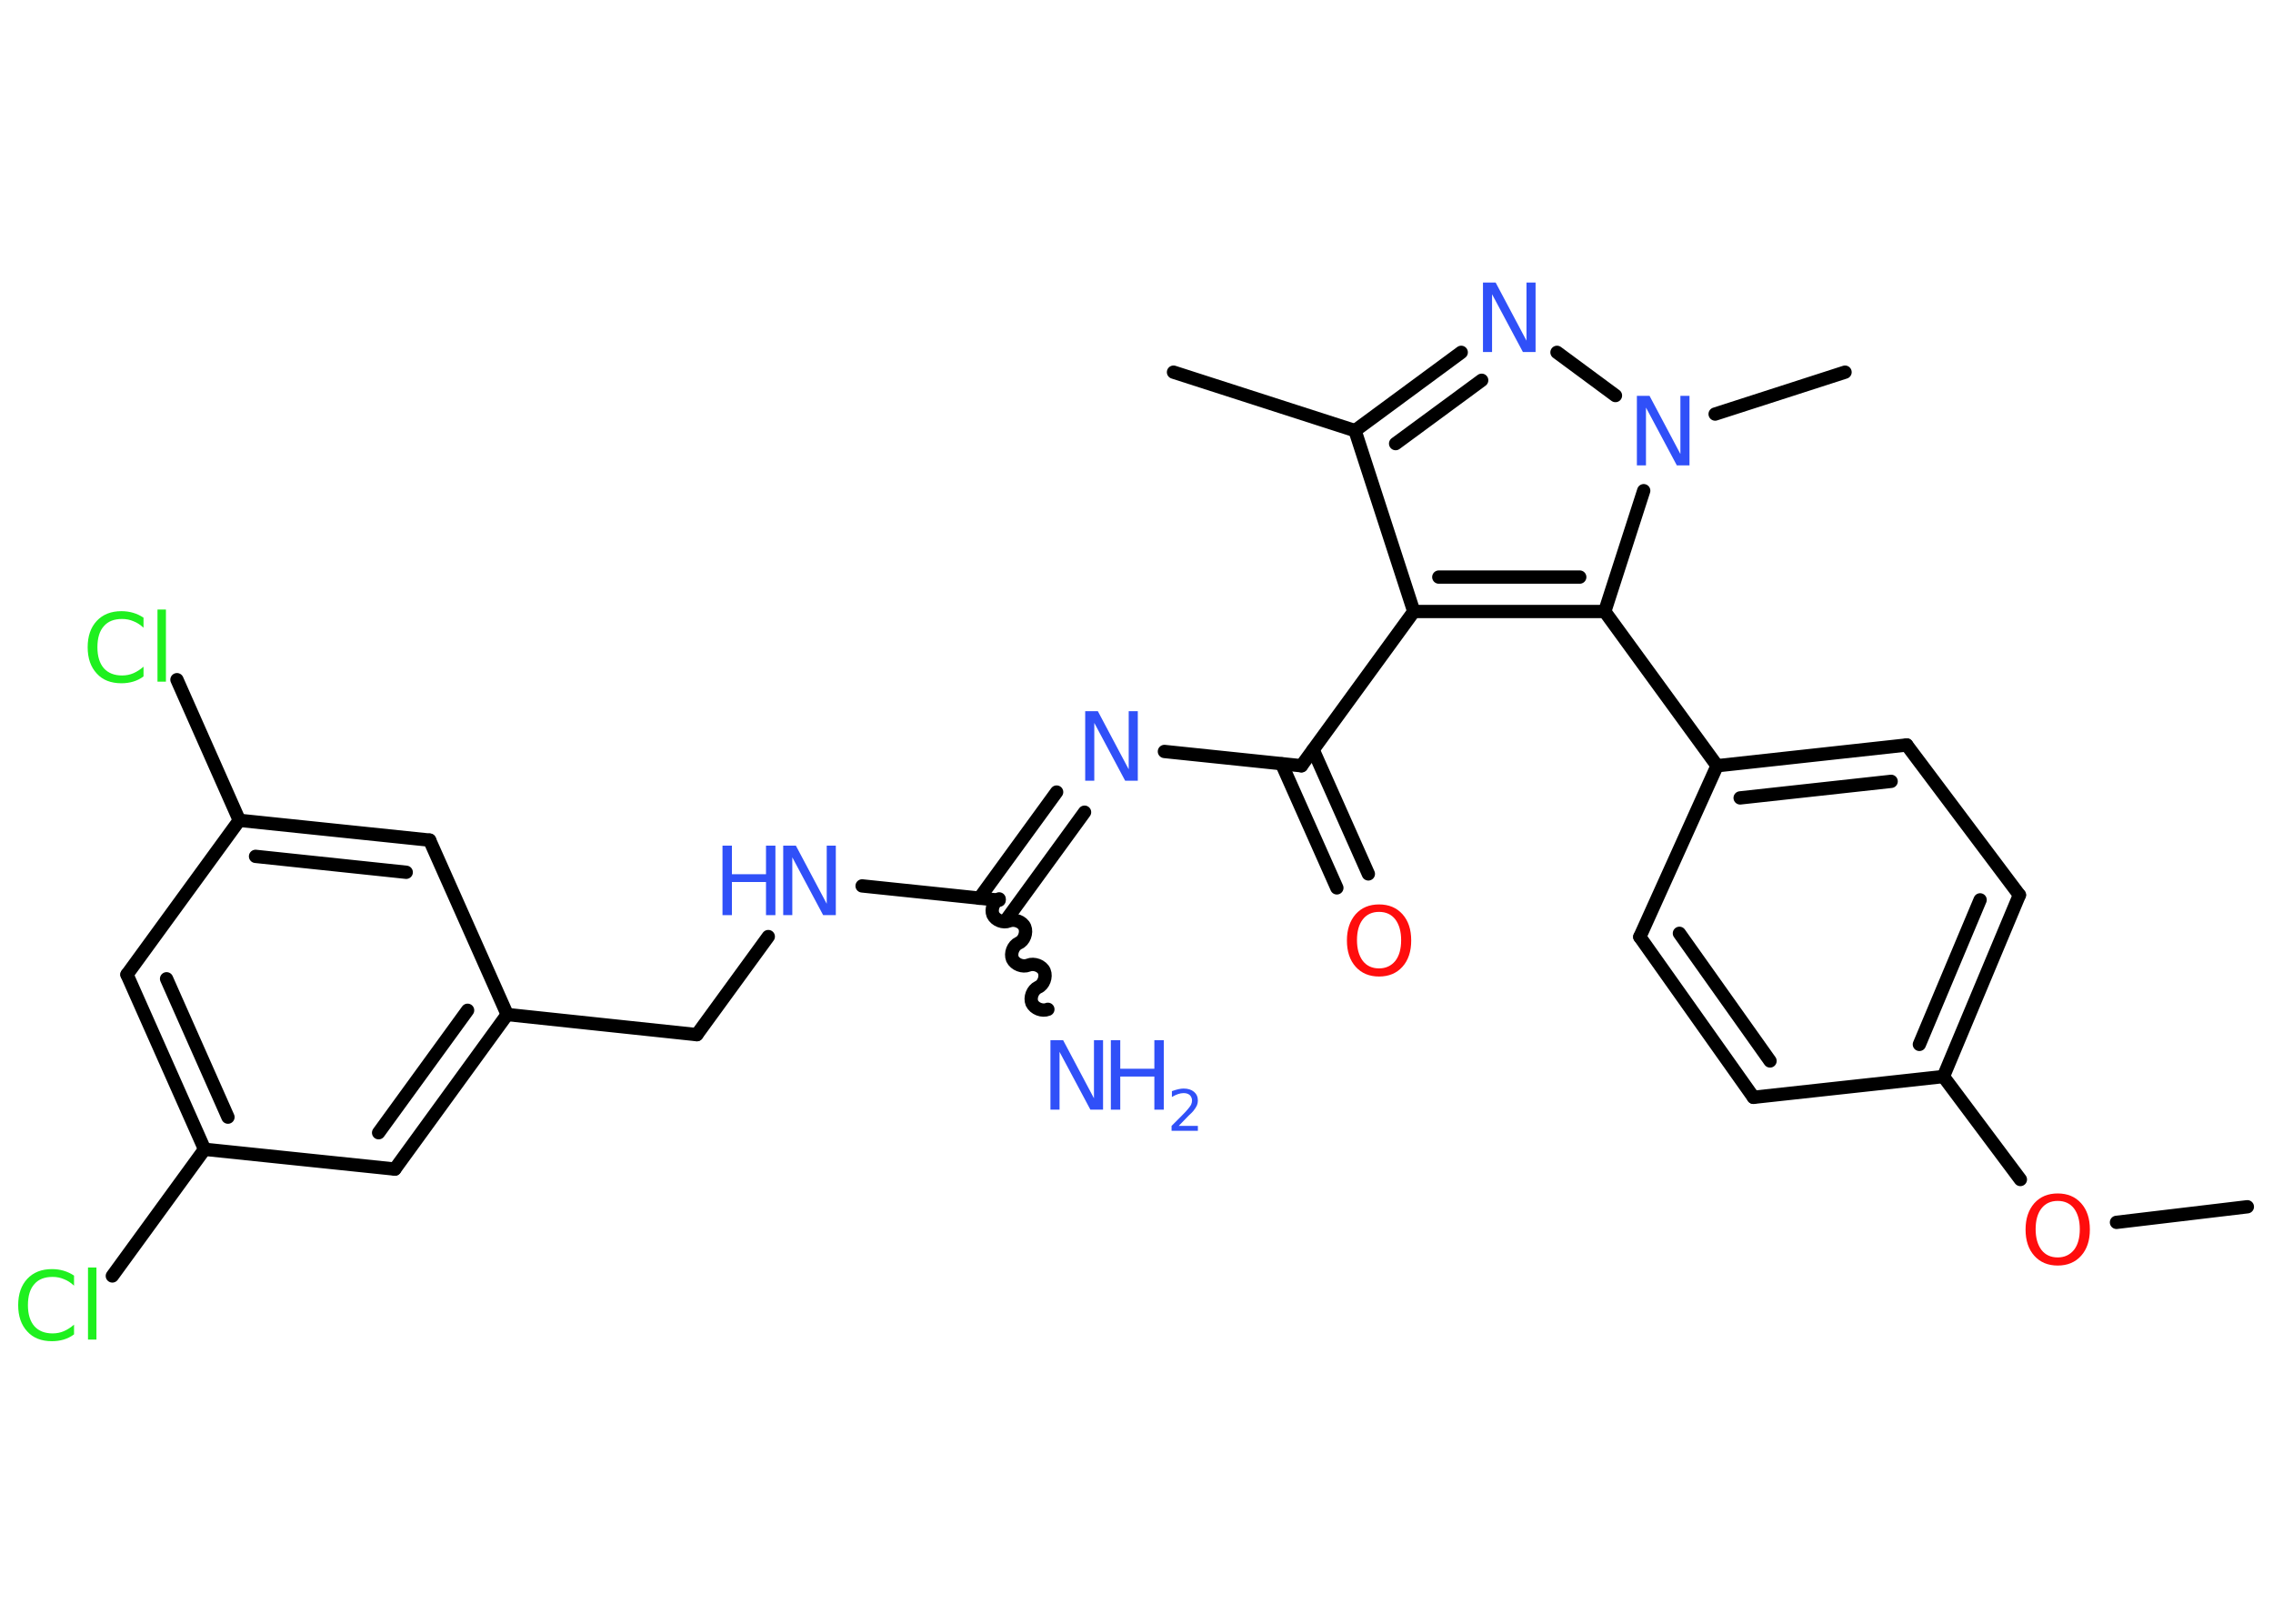 <?xml version='1.0' encoding='UTF-8'?>
<!DOCTYPE svg PUBLIC "-//W3C//DTD SVG 1.1//EN" "http://www.w3.org/Graphics/SVG/1.1/DTD/svg11.dtd">
<svg version='1.2' xmlns='http://www.w3.org/2000/svg' xmlns:xlink='http://www.w3.org/1999/xlink' width='70.0mm' height='50.0mm' viewBox='0 0 70.0 50.0'>
  <desc>Generated by the Chemistry Development Kit (http://github.com/cdk)</desc>
  <g stroke-linecap='round' stroke-linejoin='round' stroke='#000000' stroke-width='.41' fill='#3050F8'>
    <rect x='.0' y='.0' width='70.0' height='50.0' fill='#FFFFFF' stroke='none'/>
    <g id='mol1' class='mol'>
      <line id='mol1bnd1' class='bond' x1='69.21' y1='37.16' x2='65.18' y2='37.64'/>
      <line id='mol1bnd2' class='bond' x1='62.22' y1='36.32' x2='59.85' y2='33.15'/>
      <g id='mol1bnd3' class='bond'>
        <line x1='59.85' y1='33.15' x2='62.19' y2='27.56'/>
        <line x1='59.11' y1='32.16' x2='60.98' y2='27.71'/>
      </g>
      <line id='mol1bnd4' class='bond' x1='62.19' y1='27.56' x2='58.72' y2='22.94'/>
      <g id='mol1bnd5' class='bond'>
        <line x1='58.72' y1='22.94' x2='52.88' y2='23.58'/>
        <line x1='58.24' y1='24.06' x2='53.59' y2='24.57'/>
      </g>
      <line id='mol1bnd6' class='bond' x1='52.88' y1='23.58' x2='49.42' y2='18.83'/>
      <g id='mol1bnd7' class='bond'>
        <line x1='43.54' y1='18.83' x2='49.42' y2='18.83'/>
        <line x1='44.31' y1='17.77' x2='48.65' y2='17.77'/>
      </g>
      <line id='mol1bnd8' class='bond' x1='43.54' y1='18.83' x2='40.08' y2='23.58'/>
      <g id='mol1bnd9' class='bond'>
        <line x1='40.44' y1='23.09' x2='42.14' y2='26.91'/>
        <line x1='39.47' y1='23.52' x2='41.17' y2='27.34'/>
      </g>
      <line id='mol1bnd10' class='bond' x1='40.08' y1='23.58' x2='35.86' y2='23.14'/>
      <g id='mol1bnd11' class='bond'>
        <line x1='33.4' y1='25.01' x2='31.02' y2='28.28'/>
        <line x1='32.54' y1='24.39' x2='30.16' y2='27.66'/>
      </g>
      <path id='mol1bnd12' class='bond' d='M32.27 31.08c-.17 .07 -.41 -.02 -.49 -.19c-.07 -.17 .02 -.41 .19 -.49c.17 -.07 .26 -.32 .19 -.49c-.07 -.17 -.32 -.26 -.49 -.19c-.17 .07 -.41 -.02 -.49 -.19c-.07 -.17 .02 -.41 .19 -.49c.17 -.07 .26 -.32 .19 -.49c-.07 -.17 -.32 -.26 -.49 -.19c-.17 .07 -.41 -.02 -.49 -.19c-.07 -.17 .02 -.41 .19 -.49' fill='none' stroke='#000000' stroke-width='.41'/>
      <line id='mol1bnd13' class='bond' x1='30.77' y1='27.72' x2='26.55' y2='27.28'/>
      <line id='mol1bnd14' class='bond' x1='23.66' y1='28.84' x2='21.46' y2='31.86'/>
      <line id='mol1bnd15' class='bond' x1='21.46' y1='31.86' x2='15.62' y2='31.24'/>
      <g id='mol1bnd16' class='bond'>
        <line x1='12.16' y1='36.0' x2='15.62' y2='31.24'/>
        <line x1='11.66' y1='34.88' x2='14.4' y2='31.11'/>
      </g>
      <line id='mol1bnd17' class='bond' x1='12.16' y1='36.0' x2='6.3' y2='35.39'/>
      <line id='mol1bnd18' class='bond' x1='6.3' y1='35.39' x2='3.46' y2='39.29'/>
      <g id='mol1bnd19' class='bond'>
        <line x1='3.91' y1='30.01' x2='6.3' y2='35.39'/>
        <line x1='5.13' y1='30.14' x2='7.02' y2='34.4'/>
      </g>
      <line id='mol1bnd20' class='bond' x1='3.91' y1='30.01' x2='7.37' y2='25.26'/>
      <line id='mol1bnd21' class='bond' x1='7.37' y1='25.26' x2='5.45' y2='20.93'/>
      <g id='mol1bnd22' class='bond'>
        <line x1='13.23' y1='25.87' x2='7.37' y2='25.26'/>
        <line x1='12.51' y1='26.86' x2='7.87' y2='26.37'/>
      </g>
      <line id='mol1bnd23' class='bond' x1='15.62' y1='31.24' x2='13.23' y2='25.87'/>
      <line id='mol1bnd24' class='bond' x1='43.54' y1='18.83' x2='41.73' y2='13.26'/>
      <line id='mol1bnd25' class='bond' x1='41.73' y1='13.26' x2='36.14' y2='11.46'/>
      <g id='mol1bnd26' class='bond'>
        <line x1='45.0' y1='10.85' x2='41.73' y2='13.26'/>
        <line x1='45.63' y1='11.71' x2='42.98' y2='13.66'/>
      </g>
      <line id='mol1bnd27' class='bond' x1='47.95' y1='10.85' x2='49.75' y2='12.18'/>
      <line id='mol1bnd28' class='bond' x1='49.42' y1='18.83' x2='50.62' y2='15.11'/>
      <line id='mol1bnd29' class='bond' x1='52.82' y1='12.75' x2='56.82' y2='11.46'/>
      <line id='mol1bnd30' class='bond' x1='52.88' y1='23.58' x2='50.5' y2='28.85'/>
      <g id='mol1bnd31' class='bond'>
        <line x1='50.5' y1='28.85' x2='54.0' y2='33.79'/>
        <line x1='51.72' y1='28.74' x2='54.51' y2='32.67'/>
      </g>
      <line id='mol1bnd32' class='bond' x1='59.85' y1='33.15' x2='54.0' y2='33.79'/>
      <path id='mol1atm2' class='atom' d='M63.37 36.98q-.32 .0 -.5 .23q-.18 .23 -.18 .64q.0 .4 .18 .64q.18 .23 .5 .23q.31 .0 .5 -.23q.18 -.23 .18 -.64q.0 -.4 -.18 -.64q-.18 -.23 -.5 -.23zM63.37 36.75q.45 .0 .72 .3q.27 .3 .27 .81q.0 .51 -.27 .81q-.27 .3 -.72 .3q-.45 .0 -.72 -.3q-.27 -.3 -.27 -.81q.0 -.5 .27 -.81q.27 -.3 .72 -.3z' stroke='none' fill='#FF0D0D'/>
      <path id='mol1atm10' class='atom' d='M42.47 28.08q-.32 .0 -.5 .23q-.18 .23 -.18 .64q.0 .4 .18 .64q.18 .23 .5 .23q.31 .0 .5 -.23q.18 -.23 .18 -.64q.0 -.4 -.18 -.64q-.18 -.23 -.5 -.23zM42.47 27.85q.45 .0 .72 .3q.27 .3 .27 .81q.0 .51 -.27 .81q-.27 .3 -.72 .3q-.45 .0 -.72 -.3q-.27 -.3 -.27 -.81q.0 -.5 .27 -.81q.27 -.3 .72 -.3z' stroke='none' fill='#FF0D0D'/>
      <path id='mol1atm11' class='atom' d='M33.42 21.9h.39l.95 1.79v-1.79h.28v2.14h-.39l-.95 -1.78v1.78h-.28v-2.14z' stroke='none'/>
      <g id='mol1atm13' class='atom'>
        <path d='M32.35 32.03h.39l.95 1.79v-1.79h.28v2.14h-.39l-.95 -1.78v1.78h-.28v-2.14z' stroke='none'/>
        <path d='M34.21 32.03h.29v.88h1.05v-.88h.29v2.14h-.29v-1.02h-1.05v1.02h-.29v-2.14z' stroke='none'/>
        <path d='M36.29 34.67h.6v.15h-.81v-.15q.1 -.1 .27 -.27q.17 -.17 .21 -.22q.08 -.09 .12 -.16q.03 -.07 .03 -.13q.0 -.1 -.07 -.17q-.07 -.06 -.19 -.06q-.08 .0 -.17 .03q-.09 .03 -.19 .09v-.18q.11 -.04 .2 -.06q.09 -.02 .16 -.02q.2 .0 .32 .1q.12 .1 .12 .27q.0 .08 -.03 .15q-.03 .07 -.11 .17q-.02 .03 -.14 .14q-.12 .12 -.32 .33z' stroke='none'/>
      </g>
      <g id='mol1atm14' class='atom'>
        <path d='M24.12 26.04h.39l.95 1.79v-1.79h.28v2.14h-.39l-.95 -1.78v1.78h-.28v-2.14z' stroke='none'/>
        <path d='M22.25 26.04h.29v.88h1.05v-.88h.29v2.14h-.29v-1.02h-1.05v1.02h-.29v-2.14z' stroke='none'/>
      </g>
      <path id='mol1atm19' class='atom' d='M2.28 39.28v.31q-.15 -.14 -.31 -.2q-.16 -.07 -.35 -.07q-.37 .0 -.56 .22q-.2 .22 -.2 .65q.0 .42 .2 .65q.2 .22 .56 .22q.19 .0 .35 -.07q.16 -.07 .31 -.2v.3q-.15 .11 -.32 .16q-.17 .05 -.36 .05q-.49 .0 -.76 -.3q-.28 -.3 -.28 -.81q.0 -.51 .28 -.81q.28 -.3 .76 -.3q.19 .0 .36 .05q.17 .05 .32 .15zM2.71 39.03h.26v2.22h-.26v-2.22z' stroke='none' fill='#1FF01F'/>
      <path id='mol1atm22' class='atom' d='M4.42 19.02v.31q-.15 -.14 -.31 -.2q-.16 -.07 -.35 -.07q-.37 .0 -.56 .22q-.2 .22 -.2 .65q.0 .42 .2 .65q.2 .22 .56 .22q.19 .0 .35 -.07q.16 -.07 .31 -.2v.3q-.15 .11 -.32 .16q-.17 .05 -.36 .05q-.49 .0 -.76 -.3q-.28 -.3 -.28 -.81q.0 -.51 .28 -.81q.28 -.3 .76 -.3q.19 .0 .36 .05q.17 .05 .32 .15zM4.85 18.77h.26v2.22h-.26v-2.22z' stroke='none' fill='#1FF01F'/>
      <path id='mol1atm26' class='atom' d='M45.67 8.7h.39l.95 1.79v-1.79h.28v2.14h-.39l-.95 -1.78v1.78h-.28v-2.14z' stroke='none'/>
      <path id='mol1atm27' class='atom' d='M50.41 12.19h.39l.95 1.79v-1.79h.28v2.14h-.39l-.95 -1.78v1.78h-.28v-2.14z' stroke='none'/>
    </g>
  </g>
</svg>
